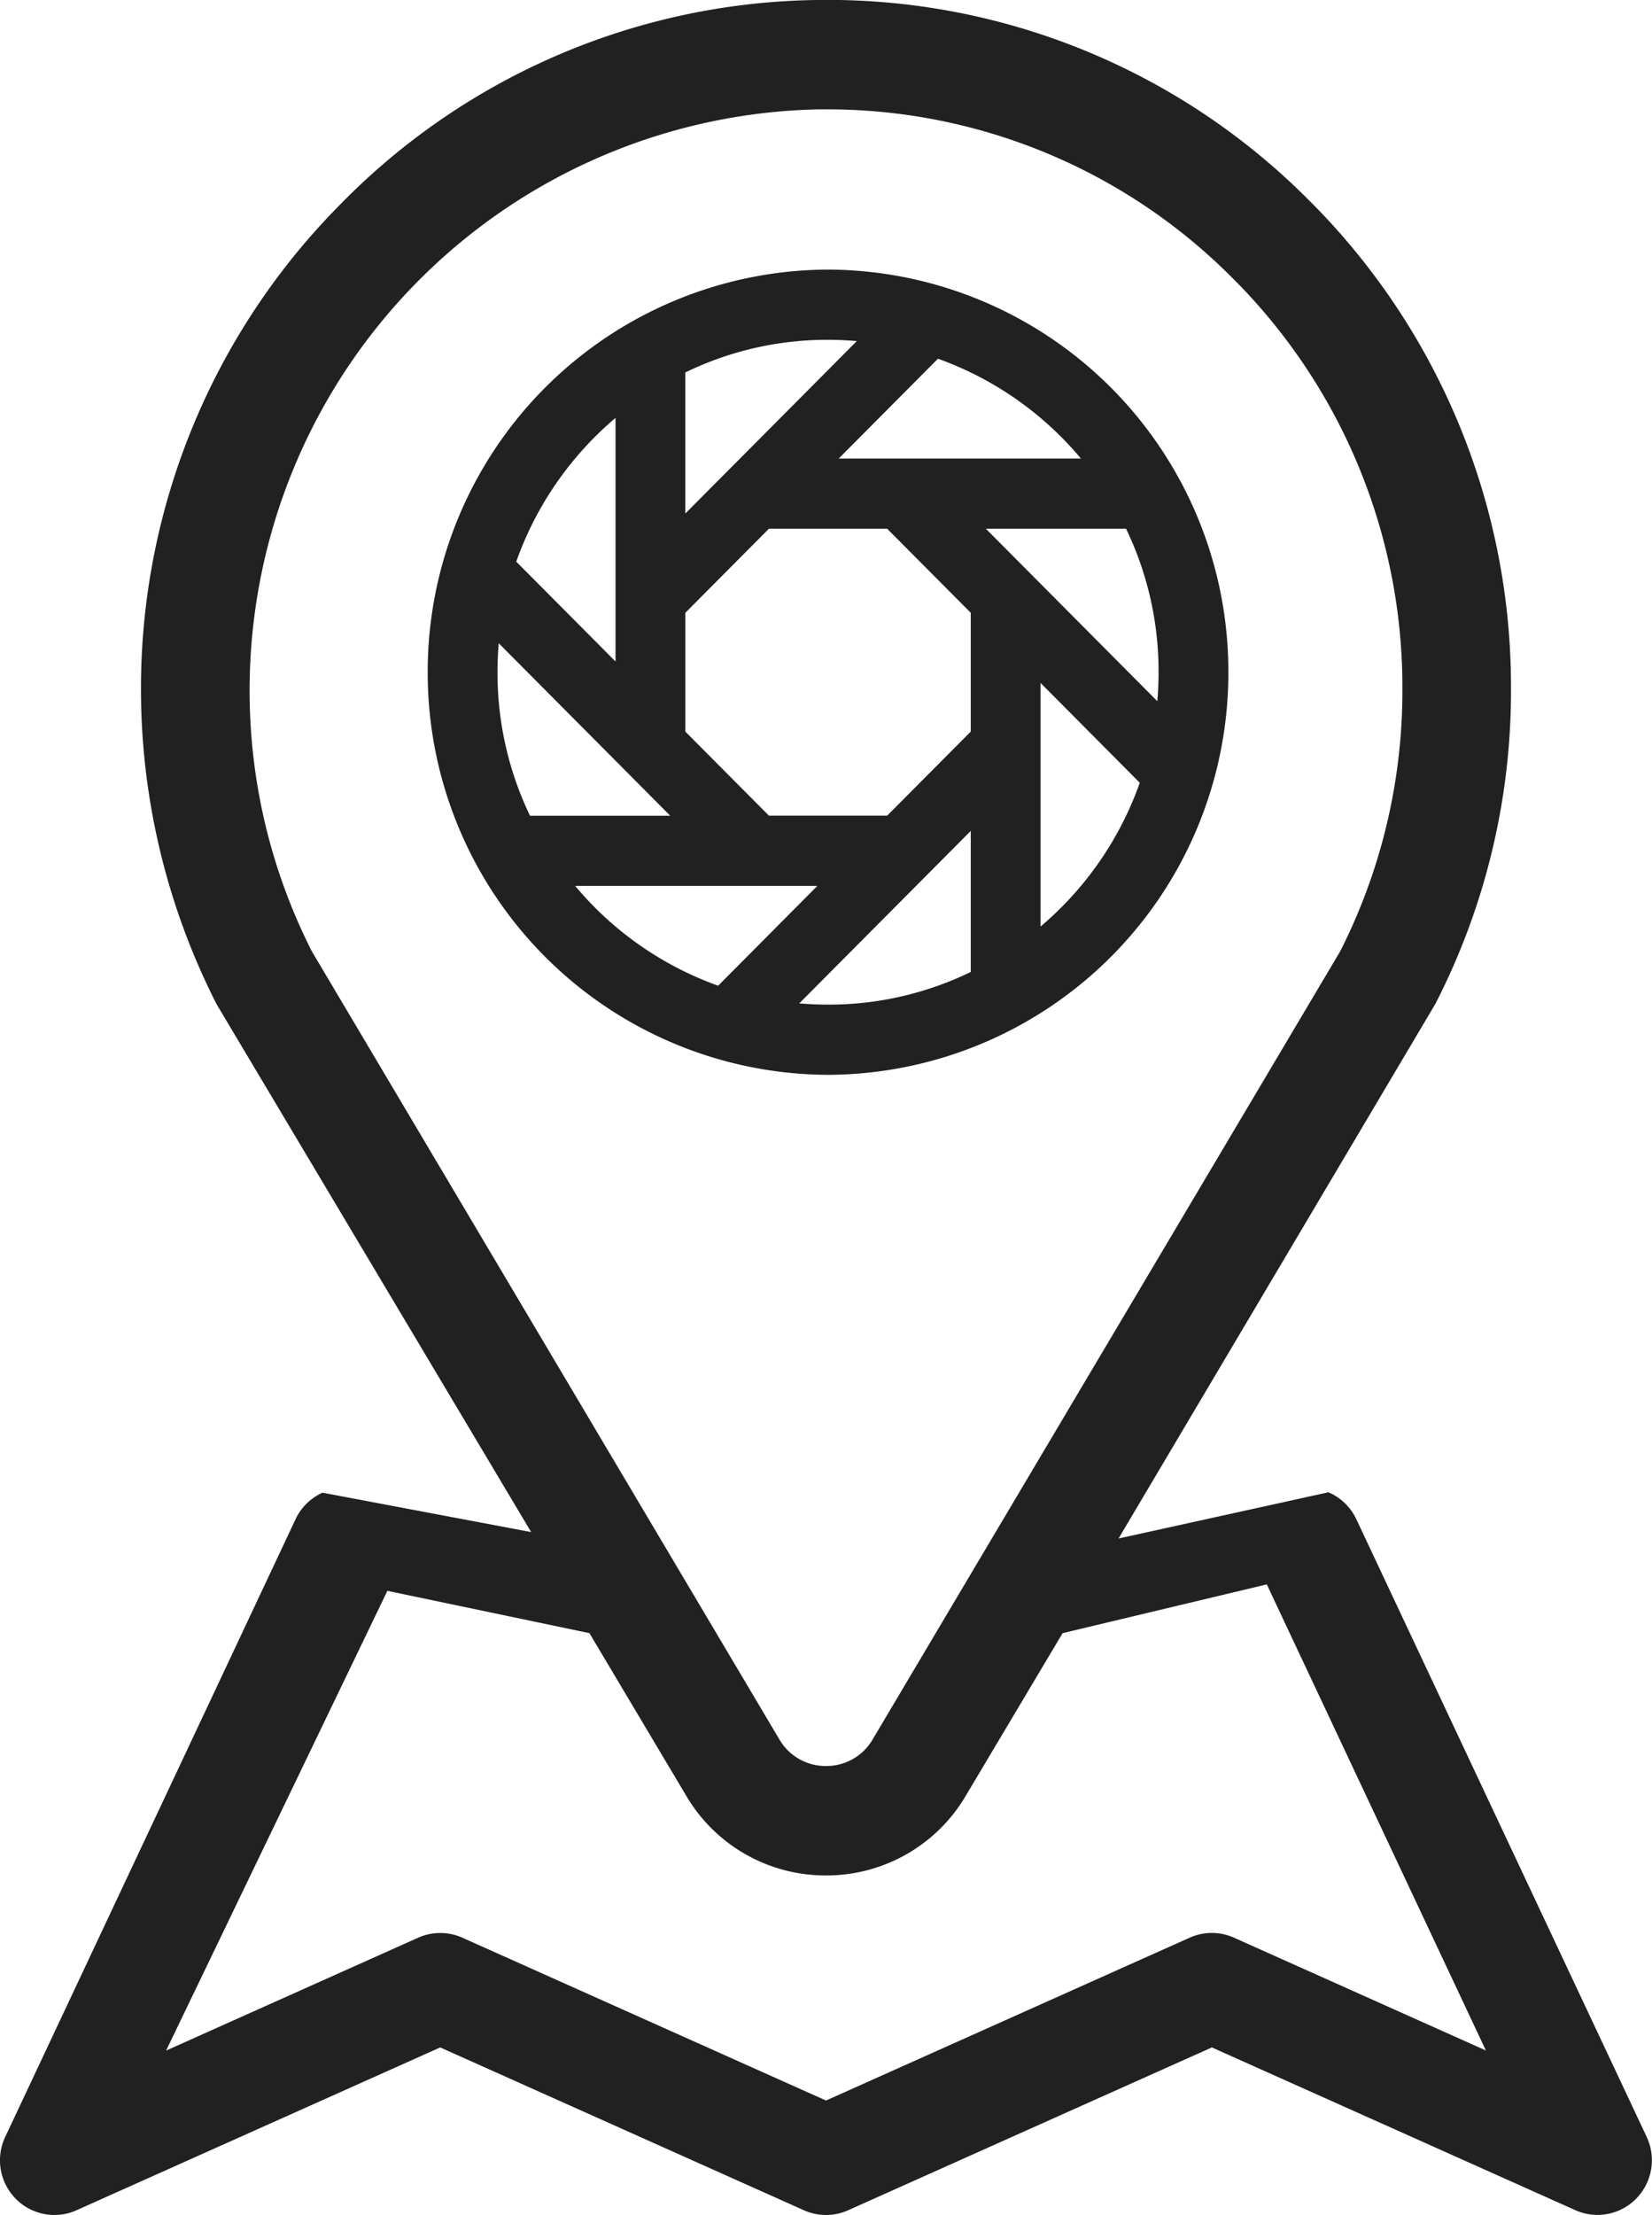 <svg xmlns="http://www.w3.org/2000/svg" viewBox="119 108 64 85.76"><defs><style>.a{fill:rgba(0,0,0,0.87);}</style></defs><g transform="translate(2367 155)"><path aria-hidden="true" class="a" d="M-2305.961-69.423l-14.091-6.305-14.091,6.305a2.094,2.094,0,0,1-1.712,0l-14.091-6.305-14.091,6.305a2.1,2.1,0,0,1-2.362-.454,2.123,2.123,0,0,1-.4-2.384l11.248-23.916a2.105,2.105,0,0,1,1.047-1.029l8.081,1.525-12.149-20.376c-.023-.04-.045-.079-.066-.12a26.873,26.873,0,0,1-2.9-12.308,26.58,26.58,0,0,1,7.72-18.6A26.3,26.3,0,0,1-2335.376-155a26.28,26.28,0,0,1,19.013,7.68,26.557,26.557,0,0,1,7.9,18.994,26.509,26.509,0,0,1-2.905,12.146c-.022.041-.043.08-.067.12l-12.231,20.627,8.131-1.789a2.108,2.108,0,0,1,1.08,1.042l11.249,23.916a2.125,2.125,0,0,1-.4,2.384,2.1,2.1,0,0,1-1.506.637A2.094,2.094,0,0,1-2305.961-69.423Zm-43.13-10.555L-2335-73.672l14.091-6.306a2.1,2.1,0,0,1,1.713,0l9.761,4.369-8.488-18.047-7.911,1.888-3.742,6.281a6.26,6.26,0,0,1-5.424,3.1,6.257,6.257,0,0,1-5.424-3.1l-3.741-6.281-7.828-1.638-8.572,17.8,9.761-4.369a2.094,2.094,0,0,1,.856-.183A2.1,2.1,0,0,1-2349.091-79.979Zm13.774-70.787a22.5,22.5,0,0,0-22.012,22.307,22.3,22.3,0,0,0,2.411,10.293l18.111,30.51A2.07,2.07,0,0,0-2335-86.624a2.071,2.071,0,0,0,1.808-1.031l18.111-30.51a22.292,22.292,0,0,0,2.411-10.157,22.338,22.338,0,0,0-6.651-15.981,22.12,22.12,0,0,0-15.685-6.463Zm-15.113,21.791a15.567,15.567,0,0,1,15.509-15.588,15.566,15.566,0,0,1,15.509,15.588,15.566,15.566,0,0,1-15.509,15.589A15.567,15.567,0,0,1-2350.43-128.975Zm14.395,12.822q.556.049,1.114.049a12.571,12.571,0,0,0,5.529-1.265v-5.46Zm-3.143-.683,3.844-3.865h-9.384A12.876,12.876,0,0,0-2339.178-116.835Zm12.49-2.291a12.938,12.938,0,0,0,3.844-5.567l-3.844-3.865Zm-21.038-9.848a12.751,12.751,0,0,0,1.259,5.558h5.432l-1.722-1.732-.013-.013-4.908-4.933C-2347.71-129.722-2347.727-129.348-2347.727-128.975Zm7.277-2.3v4.6l3.238,3.254h4.581l3.238-3.254v-4.6l-3.238-3.255h-4.581Zm13.351-1.537.014.014,4.919,4.945q.049-.559.049-1.12a12.733,12.733,0,0,0-1.259-5.557h-5.432Zm-19.9-.441,3.844,3.864v-9.432A12.947,12.947,0,0,0-2347-133.254Zm6.548-7.325v5.46l6.644-6.677c-.371-.032-.743-.049-1.115-.049A12.558,12.558,0,0,0-2340.45-140.579Zm5.943,3.331h9.383a12.875,12.875,0,0,0-5.539-3.865Z" transform="translate(119 108)"/></g></svg>
